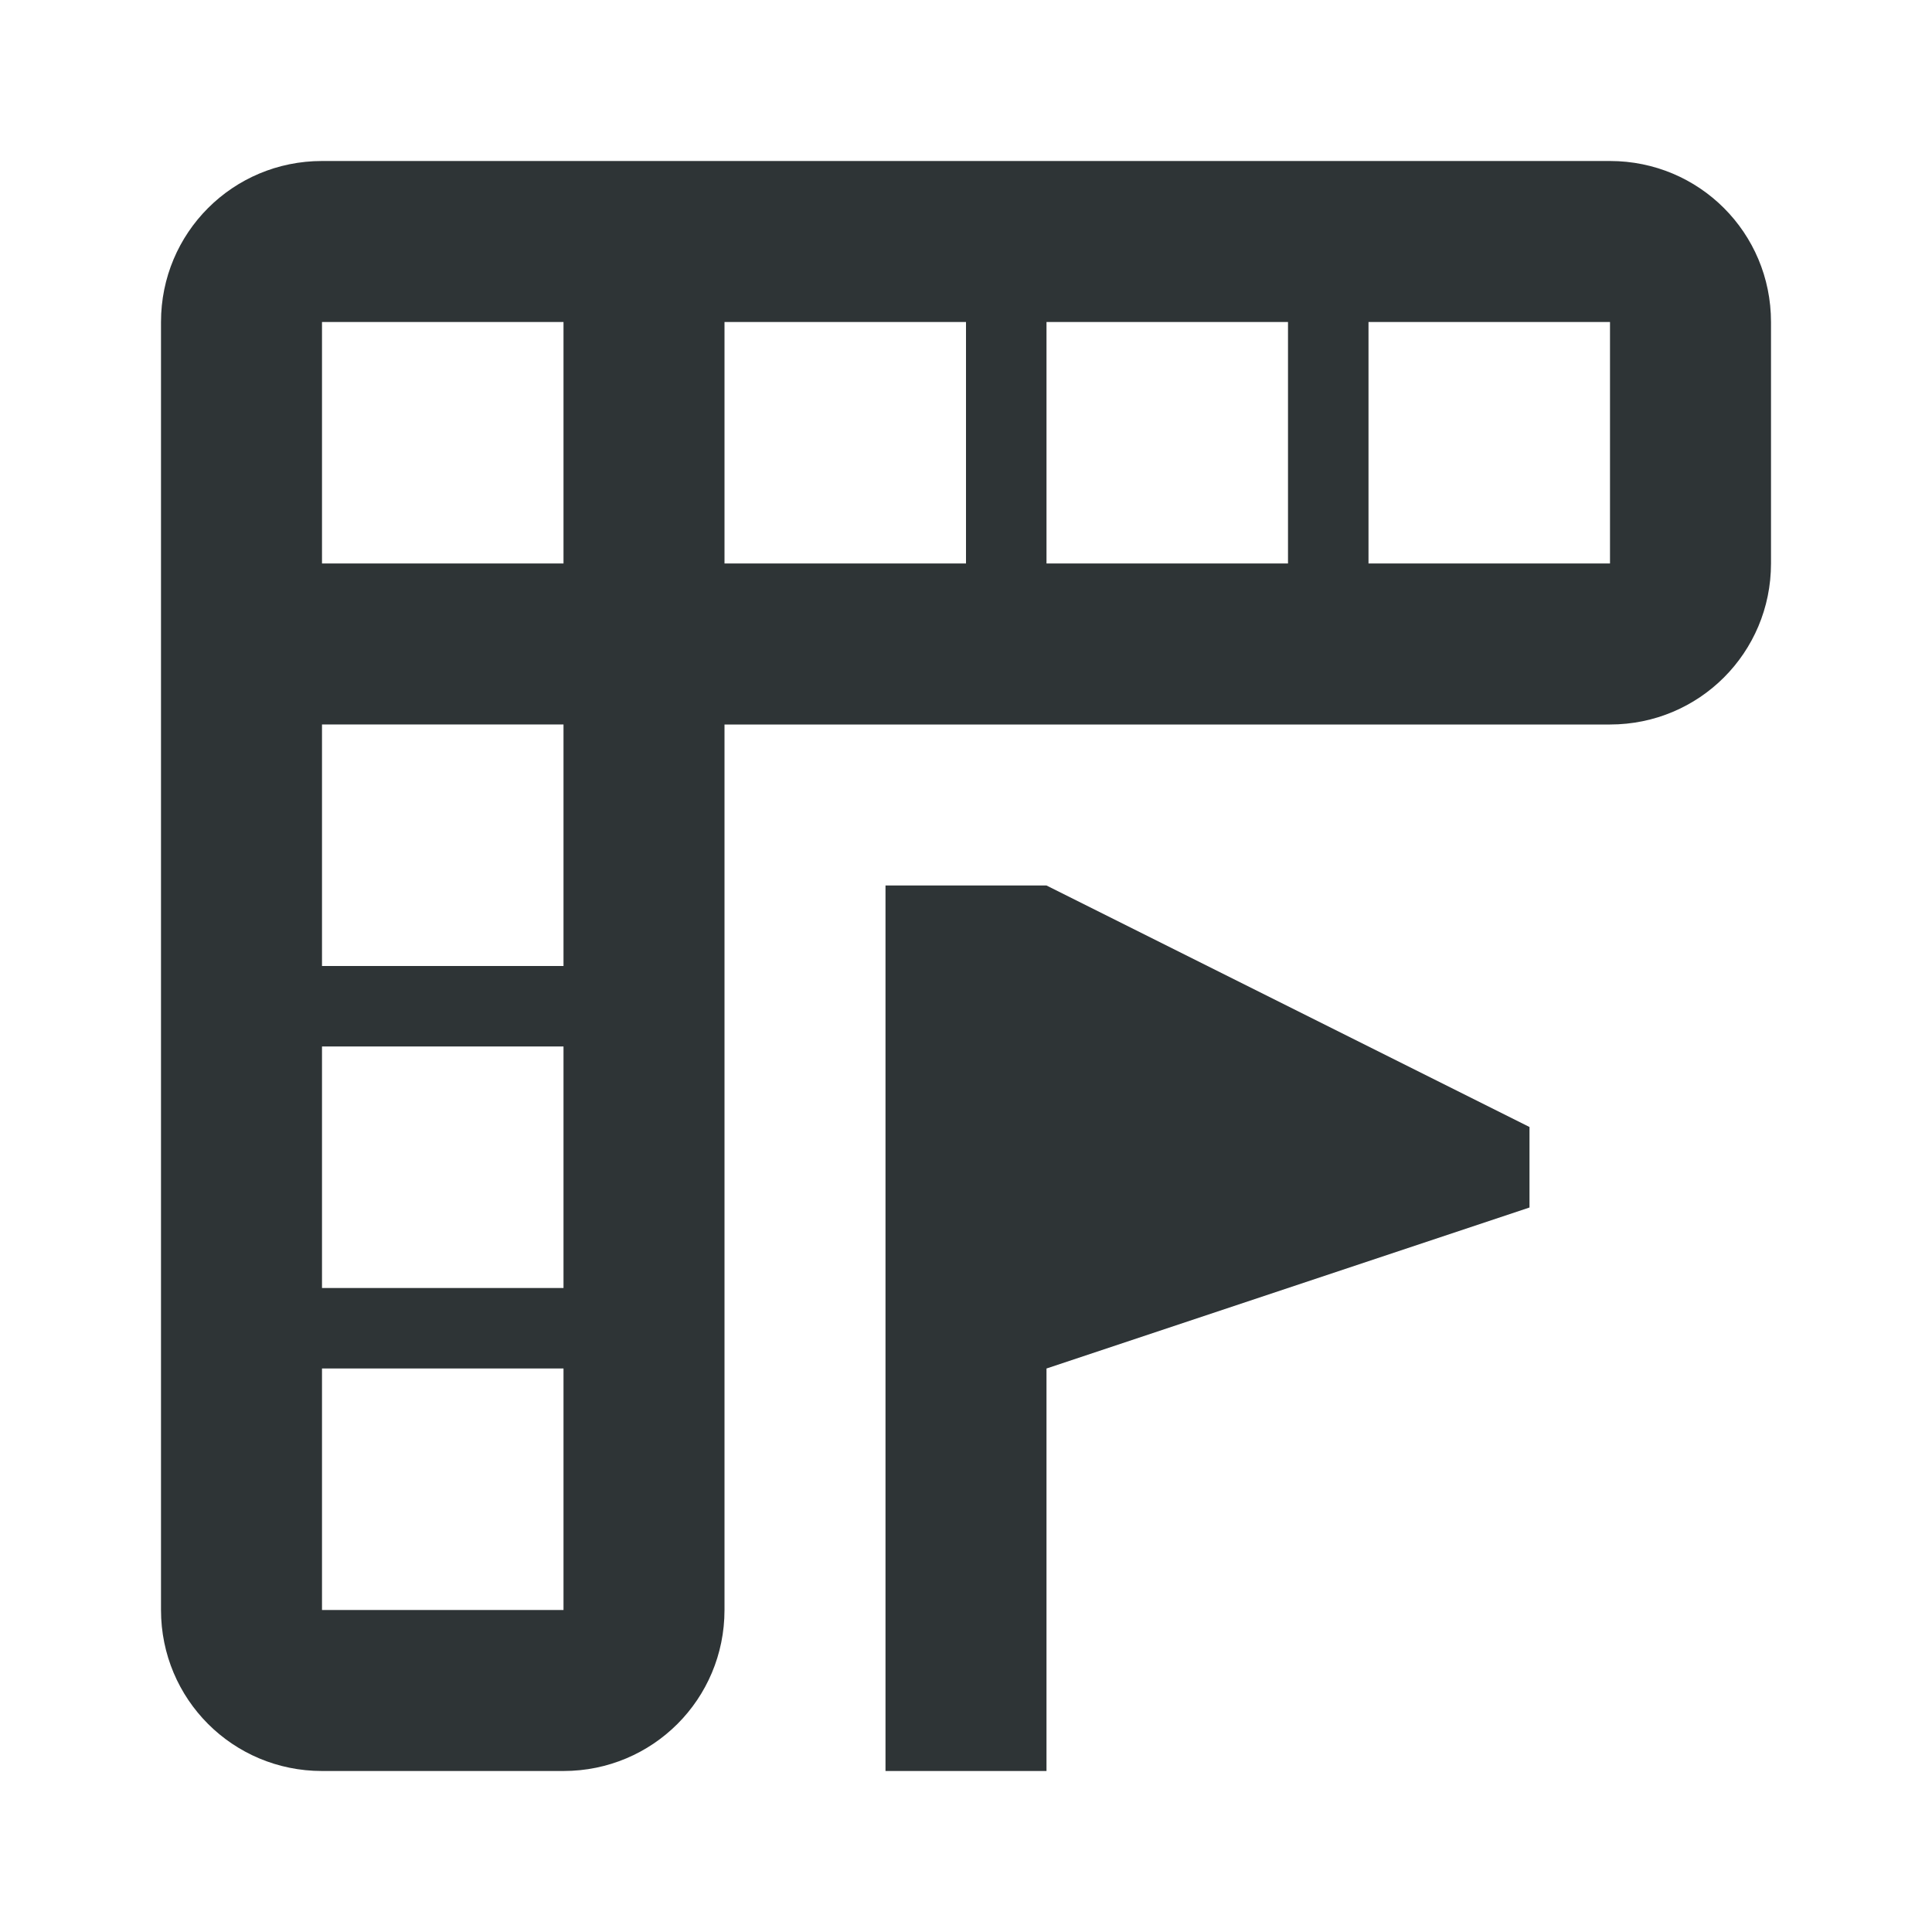 <svg viewBox="0 0 24 24" xmlns="http://www.w3.org/2000/svg"><g fill="#2e3436"><path d="m11 11v11h2v-5l6-2v-1l-6-3z"/><path d="m4 2c-1.108 0-2 .892-2 2v3 13c0 1.108.892 2 2 2h3c1.108 0 2-.892 2-2v-11h11c1.108 0 2-.892 2-2v-3c0-1.108-.892-2-2-2zm0 2h3v3h-3zm5 0h3v3h-3zm4 0h3v3h-3zm4 0h3v3h-3zm-13 5h3v3h-3zm0 4h3v3h-3zm0 4h3v3h-3z"/></g></svg>